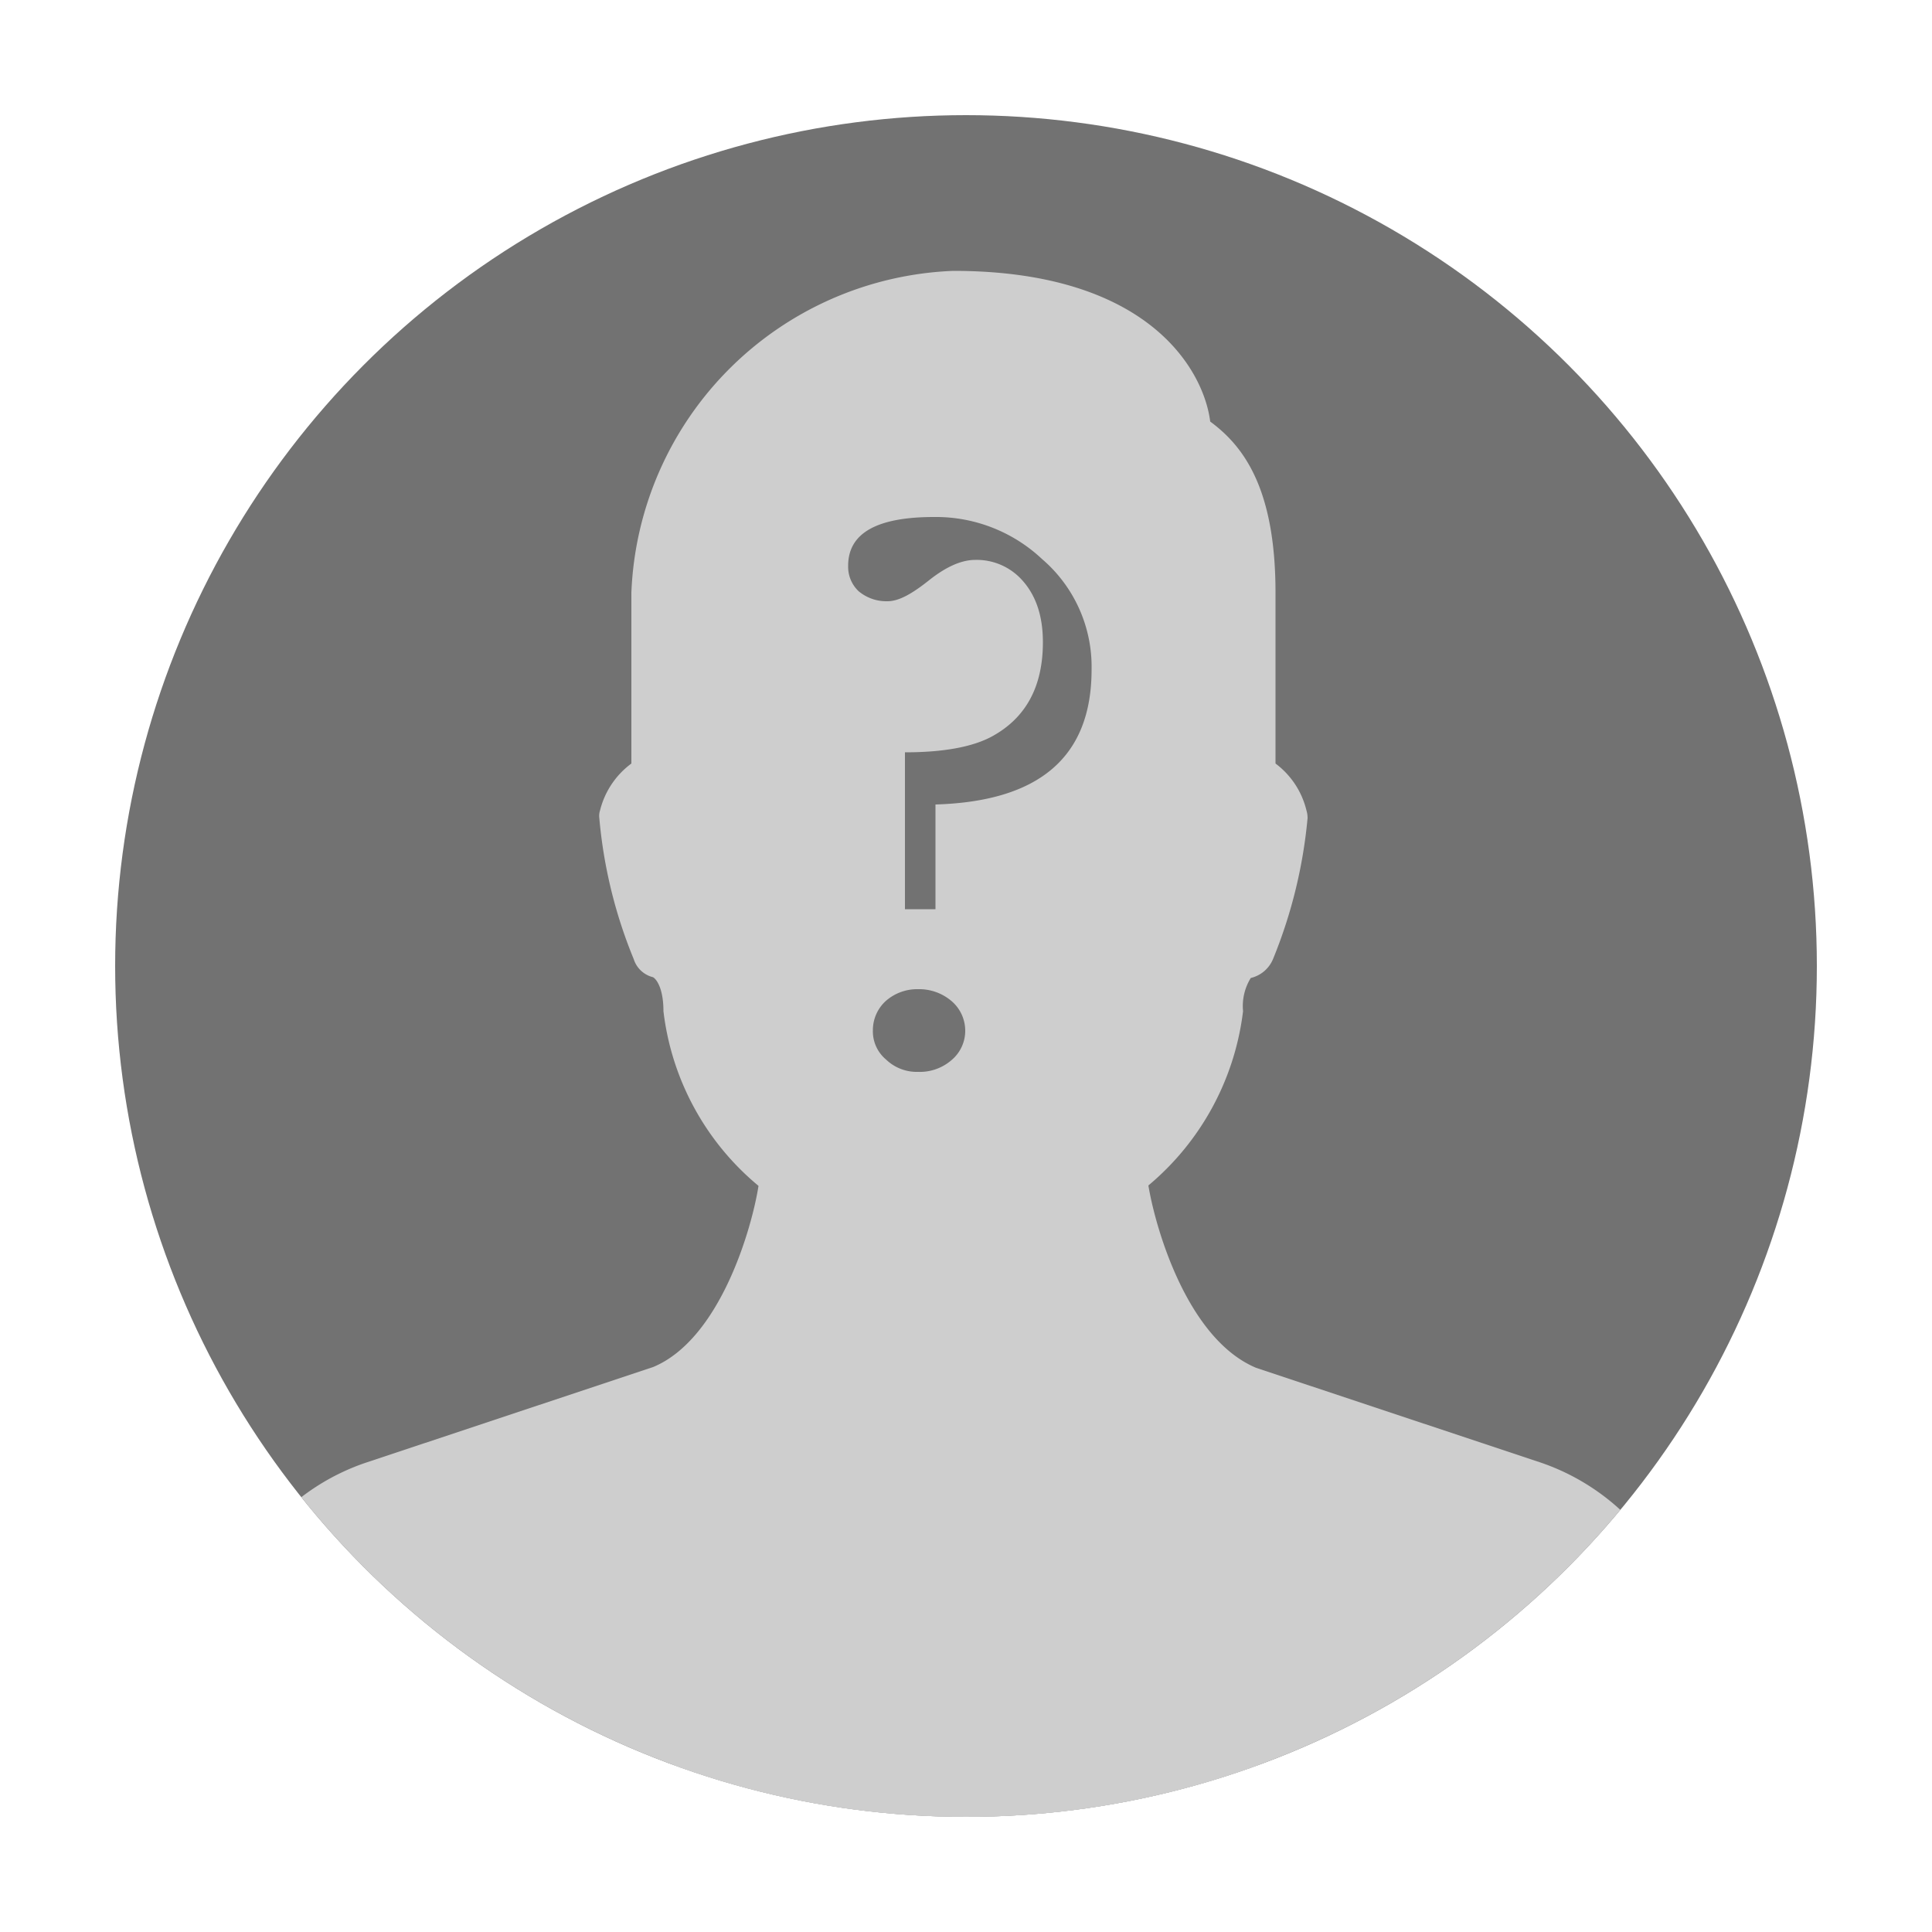 <svg id="圖層_4" data-name="圖層 4" xmlns="http://www.w3.org/2000/svg" xmlns:xlink="http://www.w3.org/1999/xlink" viewBox="0 0 500 500"><defs><style>.cls-1,.cls-6{fill:none;}.cls-2{clip-path:url(#clip-path);}.cls-3{fill:#727272;}.cls-4{clip-path:url(#clip-path-2);}.cls-5{fill:#cecece;}.cls-6{stroke:#fff;stroke-miterlimit:10;stroke-width:2.22px;}</style><clipPath id="clip-path"><circle class="cls-1" cx="250" cy="250" r="220.2"/></clipPath><clipPath id="clip-path-2"><polygon class="cls-1" points="46.7 70.1 46.7 489.1 446.7 470.1 446.7 70.1 46.7 70.1"/></clipPath></defs><title>p_unknown</title><g class="cls-2"><rect class="cls-3" x="-101.6" y="-2.7" width="655.8" height="594.09"/><g class="cls-4"><path class="cls-5" d="M446.5,459.7l-10-40a58.3,58.3,0,0,0-38.1-41.3L325.1,354c-17.9-7.5-26.1-36.3-27.9-47.2a69.7,69.7,0,0,0,24.5-45.1,13.8,13.8,0,0,1,2-8.6,8.3,8.3,0,0,0,5.8-5,126.8,126.8,0,0,0,8.9-36.4,6.9,6.9,0,0,0-.3-2,21.4,21.4,0,0,0-8-12.1V153.4c0-26.9-8.2-37.9-16.9-44.3-1.6-12.9-15.5-39-66.5-39a86.8,86.8,0,0,0-83.3,83.3v44.2a21.5,21.5,0,0,0-8.1,12.1,4.6,4.6,0,0,0-.2,2,124.3,124.3,0,0,0,8.9,36.5,7,7,0,0,0,5,4.7c.9.5,2.7,2.9,2.7,8.8a69.3,69.3,0,0,0,24.6,45.2c-1.7,10.9-9.9,39.7-27.3,46.9L95.1,378.4A57.9,57.9,0,0,0,57,419.7l-10,40a8.4,8.4,0,0,0,6,10.1,7.6,7.6,0,0,0,2.1.3H438.4a8.4,8.4,0,0,0,8.3-8.4,13.6,13.6,0,0,0-.2-2Z"/></g><rect class="cls-5" x="33.7" y="456.7" width="434.8" height="91.9"/></g><circle class="cls-6" cx="250" cy="250" r="237.6"/><path class="cls-3" d="M282.5,173.3c0,22.5-13.4,34.1-40.4,34.9v27.1h-7.9V194.7c10,0,17.5-1.4,22.5-4.1,8.8-4.8,13.2-12.9,13.2-24.4,0-6.8-1.8-12.2-5.5-16.2a15.8,15.8,0,0,0-12-5.1c-3.6,0-7.6,1.8-12,5.3s-7.8,5.4-10.7,5.4a11.2,11.2,0,0,1-7.5-2.6,8.7,8.7,0,0,1-2.7-6.6q0-12.6,22.2-12.6a40.1,40.1,0,0,1,28,10.9A36.7,36.7,0,0,1,282.5,173.3Zm-32.7,93.4a9.9,9.9,0,0,1-3.6,7.7,12.5,12.5,0,0,1-8.6,3,11.5,11.5,0,0,1-8.3-3.2,9.5,9.5,0,0,1-3.4-7.5,10.2,10.2,0,0,1,3.4-7.7,12.3,12.3,0,0,1,8.3-3,12.9,12.9,0,0,1,8.8,3.2A10.1,10.1,0,0,1,249.8,266.7Z"/></svg>